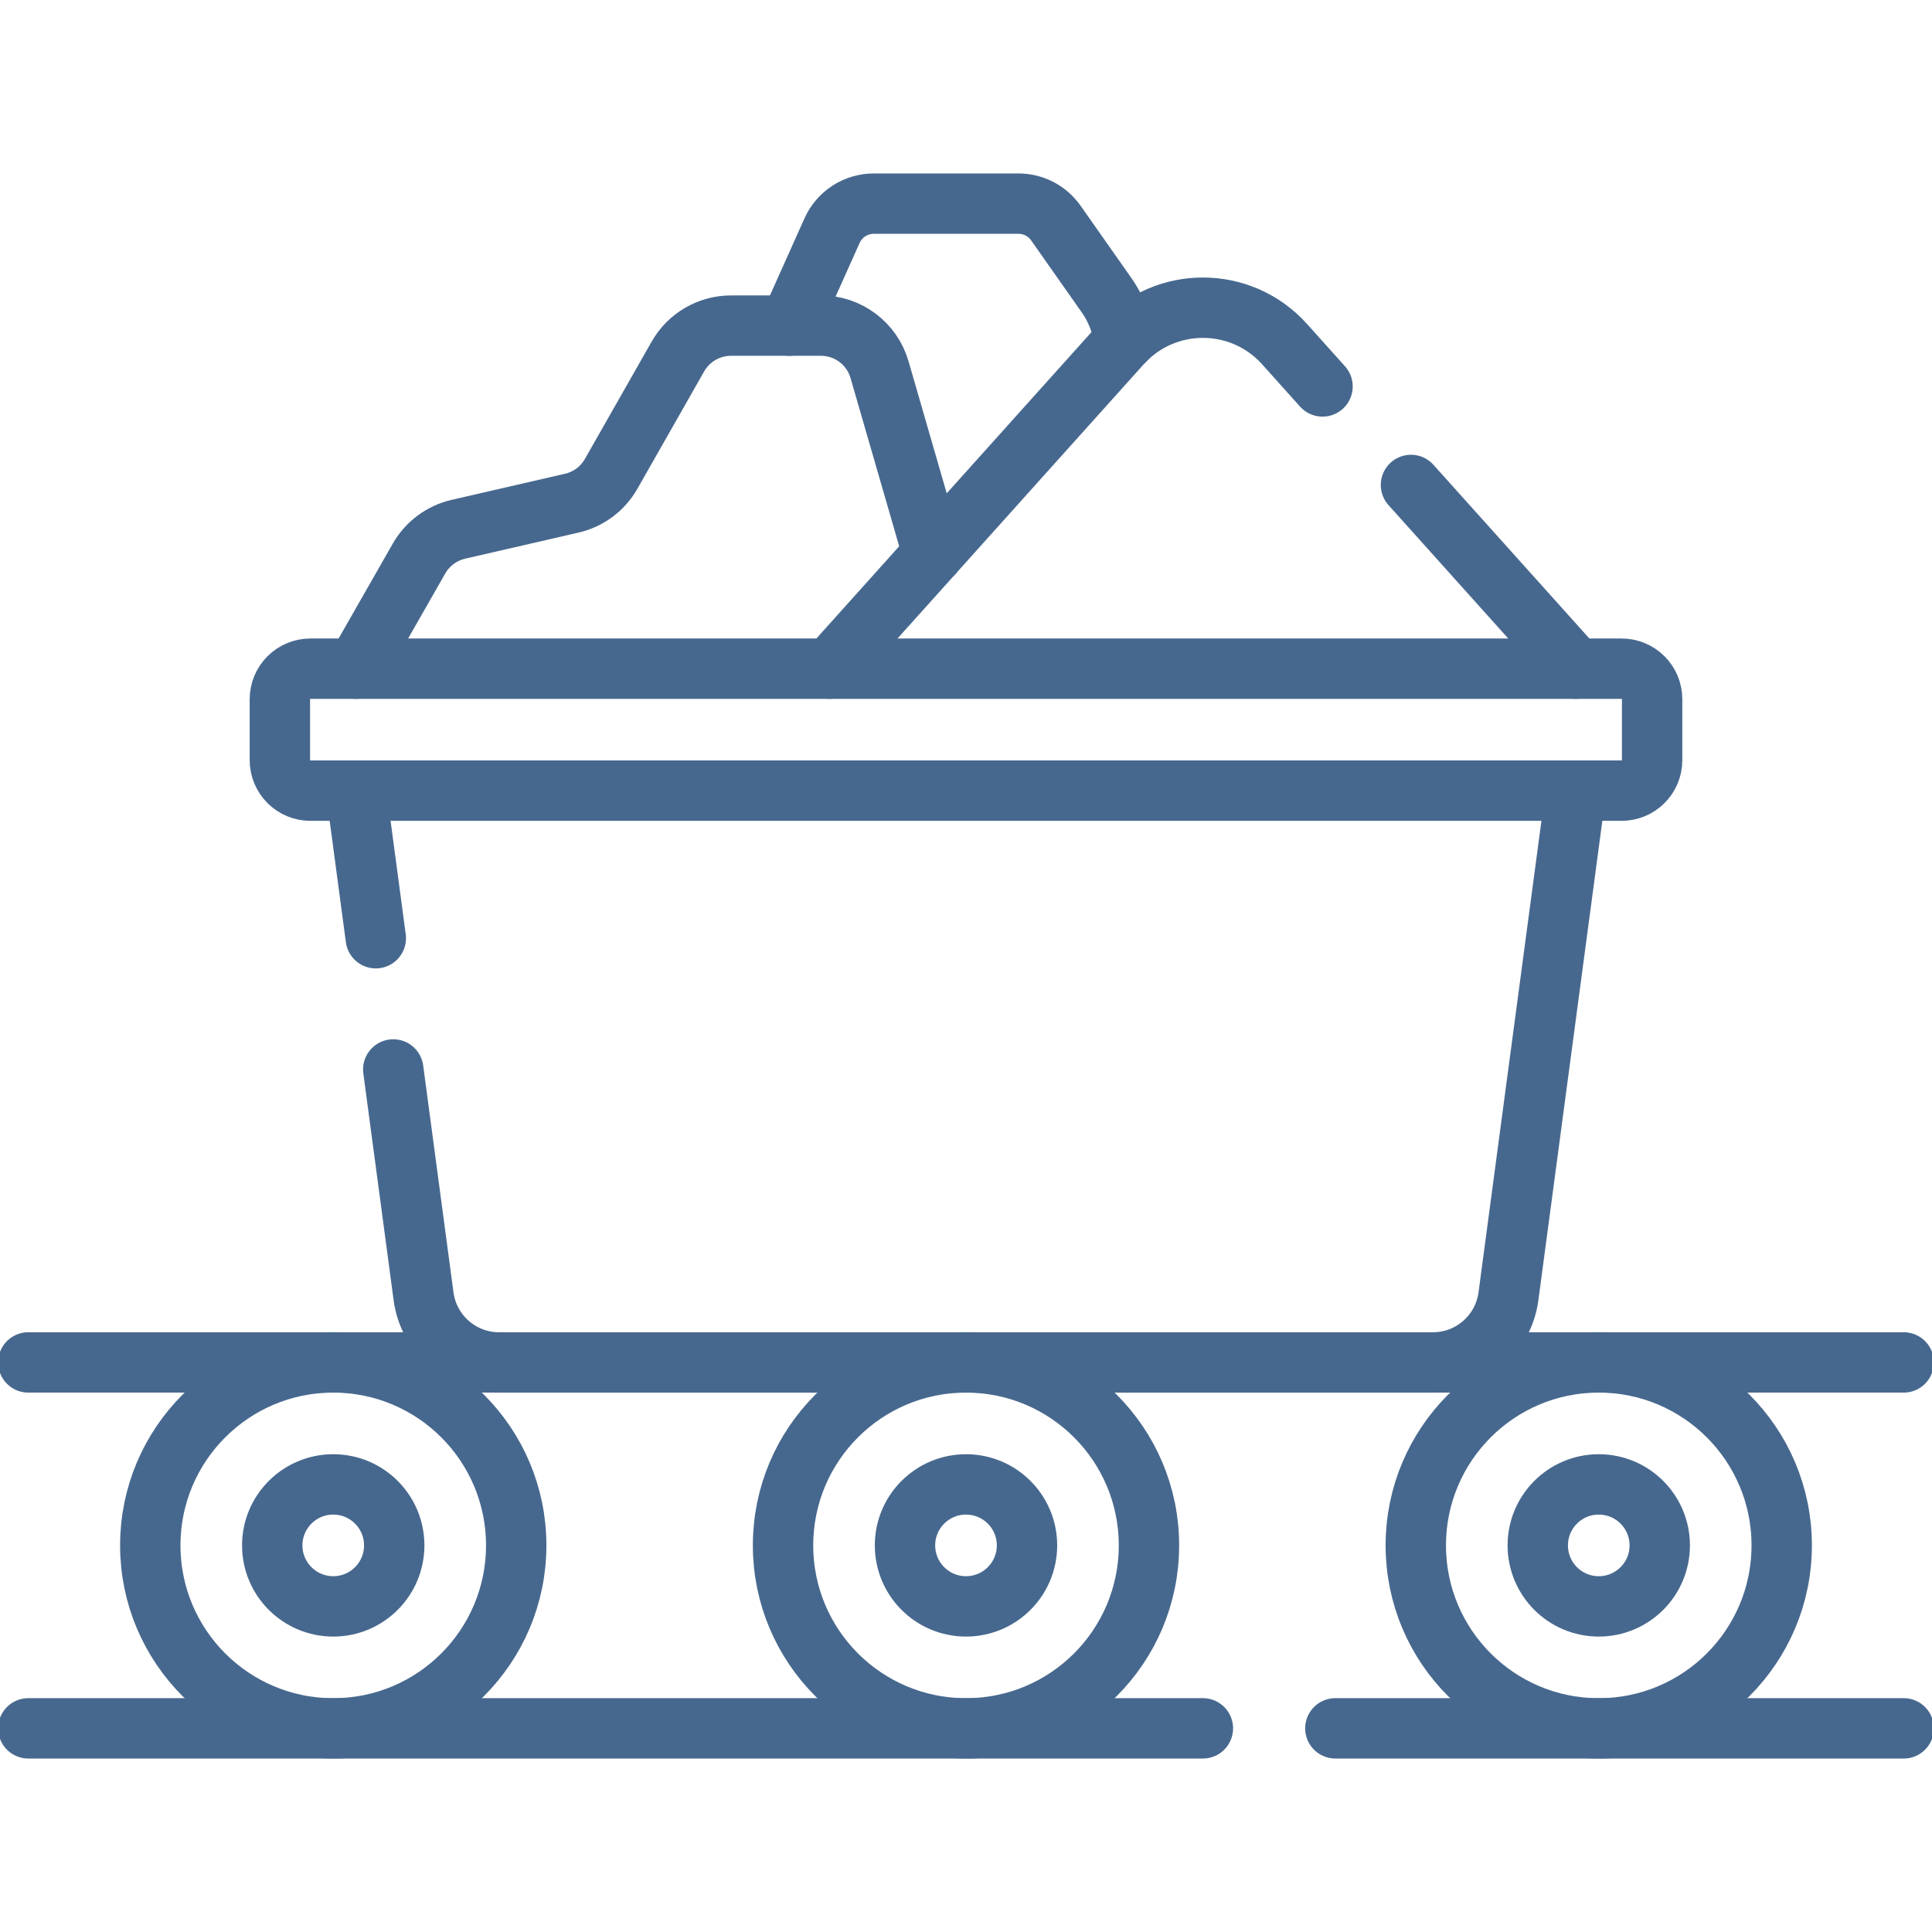 <svg width="80" height="80" viewBox="0 0 80 80" fill="none" xmlns="http://www.w3.org/2000/svg">
<g clip-path="url(#clip0_5_255)">
<path d="M32.692 13.483L34.452 9.553C34.601 9.22 34.844 8.936 35.15 8.737C35.457 8.539 35.815 8.433 36.18 8.432H42.172C42.789 8.432 43.367 8.732 43.722 9.238L45.824 12.229C46.058 12.562 46.241 12.928 46.369 13.315L46.612 14.058" stroke="#47688E" stroke-width="2.5" stroke-miterlimit="10" stroke-linecap="round" stroke-linejoin="round"/>
<path d="M14.746 27.689L17.353 23.124C17.526 22.821 17.761 22.557 18.041 22.35C18.321 22.142 18.641 21.994 18.981 21.916L23.676 20.835C24.017 20.757 24.337 20.608 24.618 20.4C24.898 20.191 25.132 19.927 25.305 19.623L28.072 14.76C28.293 14.372 28.612 14.05 28.998 13.826C29.384 13.602 29.822 13.483 30.268 13.483H33.994C34.542 13.483 35.074 13.661 35.512 13.99C35.949 14.319 36.268 14.782 36.42 15.308L38.627 22.939" stroke="#47688E" stroke-width="2.5" stroke-miterlimit="10" stroke-linecap="round" stroke-linejoin="round"/>
<path d="M40 71.568C44.184 71.568 47.576 68.176 47.576 63.991C47.576 59.807 44.184 56.415 40 56.415C35.816 56.415 32.424 59.807 32.424 63.991C32.424 68.176 35.816 71.568 40 71.568Z" stroke="#47688E" stroke-width="2.5" stroke-miterlimit="10" stroke-linecap="round" stroke-linejoin="round"/>
<path d="M66.201 71.568C70.385 71.568 73.777 68.176 73.777 63.991C73.777 59.807 70.385 56.415 66.201 56.415C62.017 56.415 58.625 59.807 58.625 63.991C58.625 68.176 62.017 71.568 66.201 71.568Z" stroke="#47688E" stroke-width="2.5" stroke-miterlimit="10" stroke-linecap="round" stroke-linejoin="round"/>
<path d="M66.201 66.517C67.596 66.517 68.727 65.386 68.727 63.991C68.727 62.597 67.596 61.466 66.201 61.466C64.806 61.466 63.676 62.597 63.676 63.991C63.676 65.386 64.806 66.517 66.201 66.517Z" stroke="#47688E" stroke-width="2.5" stroke-miterlimit="10" stroke-linecap="round" stroke-linejoin="round"/>
<path d="M40 66.517C41.395 66.517 42.526 65.386 42.526 63.991C42.526 62.597 41.395 61.466 40 61.466C38.605 61.466 37.474 62.597 37.474 63.991C37.474 65.386 38.605 66.517 40 66.517Z" stroke="#47688E" stroke-width="2.5" stroke-miterlimit="10" stroke-linecap="round" stroke-linejoin="round"/>
<path d="M13.799 71.568C17.983 71.568 21.375 68.176 21.375 63.991C21.375 59.807 17.983 56.415 13.799 56.415C9.615 56.415 6.223 59.807 6.223 63.991C6.223 68.176 9.615 71.568 13.799 71.568Z" stroke="#47688E" stroke-width="2.5" stroke-miterlimit="10" stroke-linecap="round" stroke-linejoin="round"/>
<path d="M13.799 66.517C15.194 66.517 16.324 65.386 16.324 63.991C16.324 62.597 15.194 61.466 13.799 61.466C12.404 61.466 11.273 62.597 11.273 63.991C11.273 65.386 12.404 66.517 13.799 66.517Z" stroke="#47688E" stroke-width="2.5" stroke-miterlimit="10" stroke-linecap="round" stroke-linejoin="round"/>
<path d="M1.172 56.415H78.828M49.809 71.567H1.172M78.828 71.567H55.294M15.561 38.85L14.745 32.739M16.284 44.284L17.538 53.675C17.747 55.244 19.084 56.416 20.667 56.416H59.333C60.916 56.416 62.253 55.244 62.462 53.675L65.255 32.739" stroke="#47688E" stroke-width="2.5" stroke-miterlimit="10" stroke-linecap="round" stroke-linejoin="round"/>
<path d="M67.148 32.739H12.852C12.517 32.739 12.196 32.606 11.959 32.37C11.722 32.133 11.589 31.812 11.589 31.477V28.951C11.589 28.616 11.722 28.295 11.959 28.059C12.196 27.822 12.517 27.689 12.852 27.689H67.148C67.314 27.689 67.478 27.721 67.631 27.785C67.784 27.848 67.924 27.941 68.041 28.059C68.158 28.176 68.251 28.315 68.315 28.468C68.378 28.621 68.411 28.786 68.411 28.951V31.477C68.411 31.812 68.278 32.133 68.041 32.37C67.804 32.606 67.483 32.739 67.148 32.739Z" stroke="#47688E" stroke-width="2.5" stroke-miterlimit="10" stroke-linecap="round" stroke-linejoin="round"/>
<path d="M34.362 27.689L46.43 14.248C48.234 12.239 51.383 12.239 53.189 14.248L54.763 16.002M65.255 27.689L58.425 20.081" stroke="#47688E" stroke-width="2.5" stroke-miterlimit="10" stroke-linecap="round" stroke-linejoin="round"/>
</g>
<defs>
<clipPath id="clip0_5_255">
<rect width="80" height="80" fill="white"/>
</clipPath>
</defs>
</svg>

